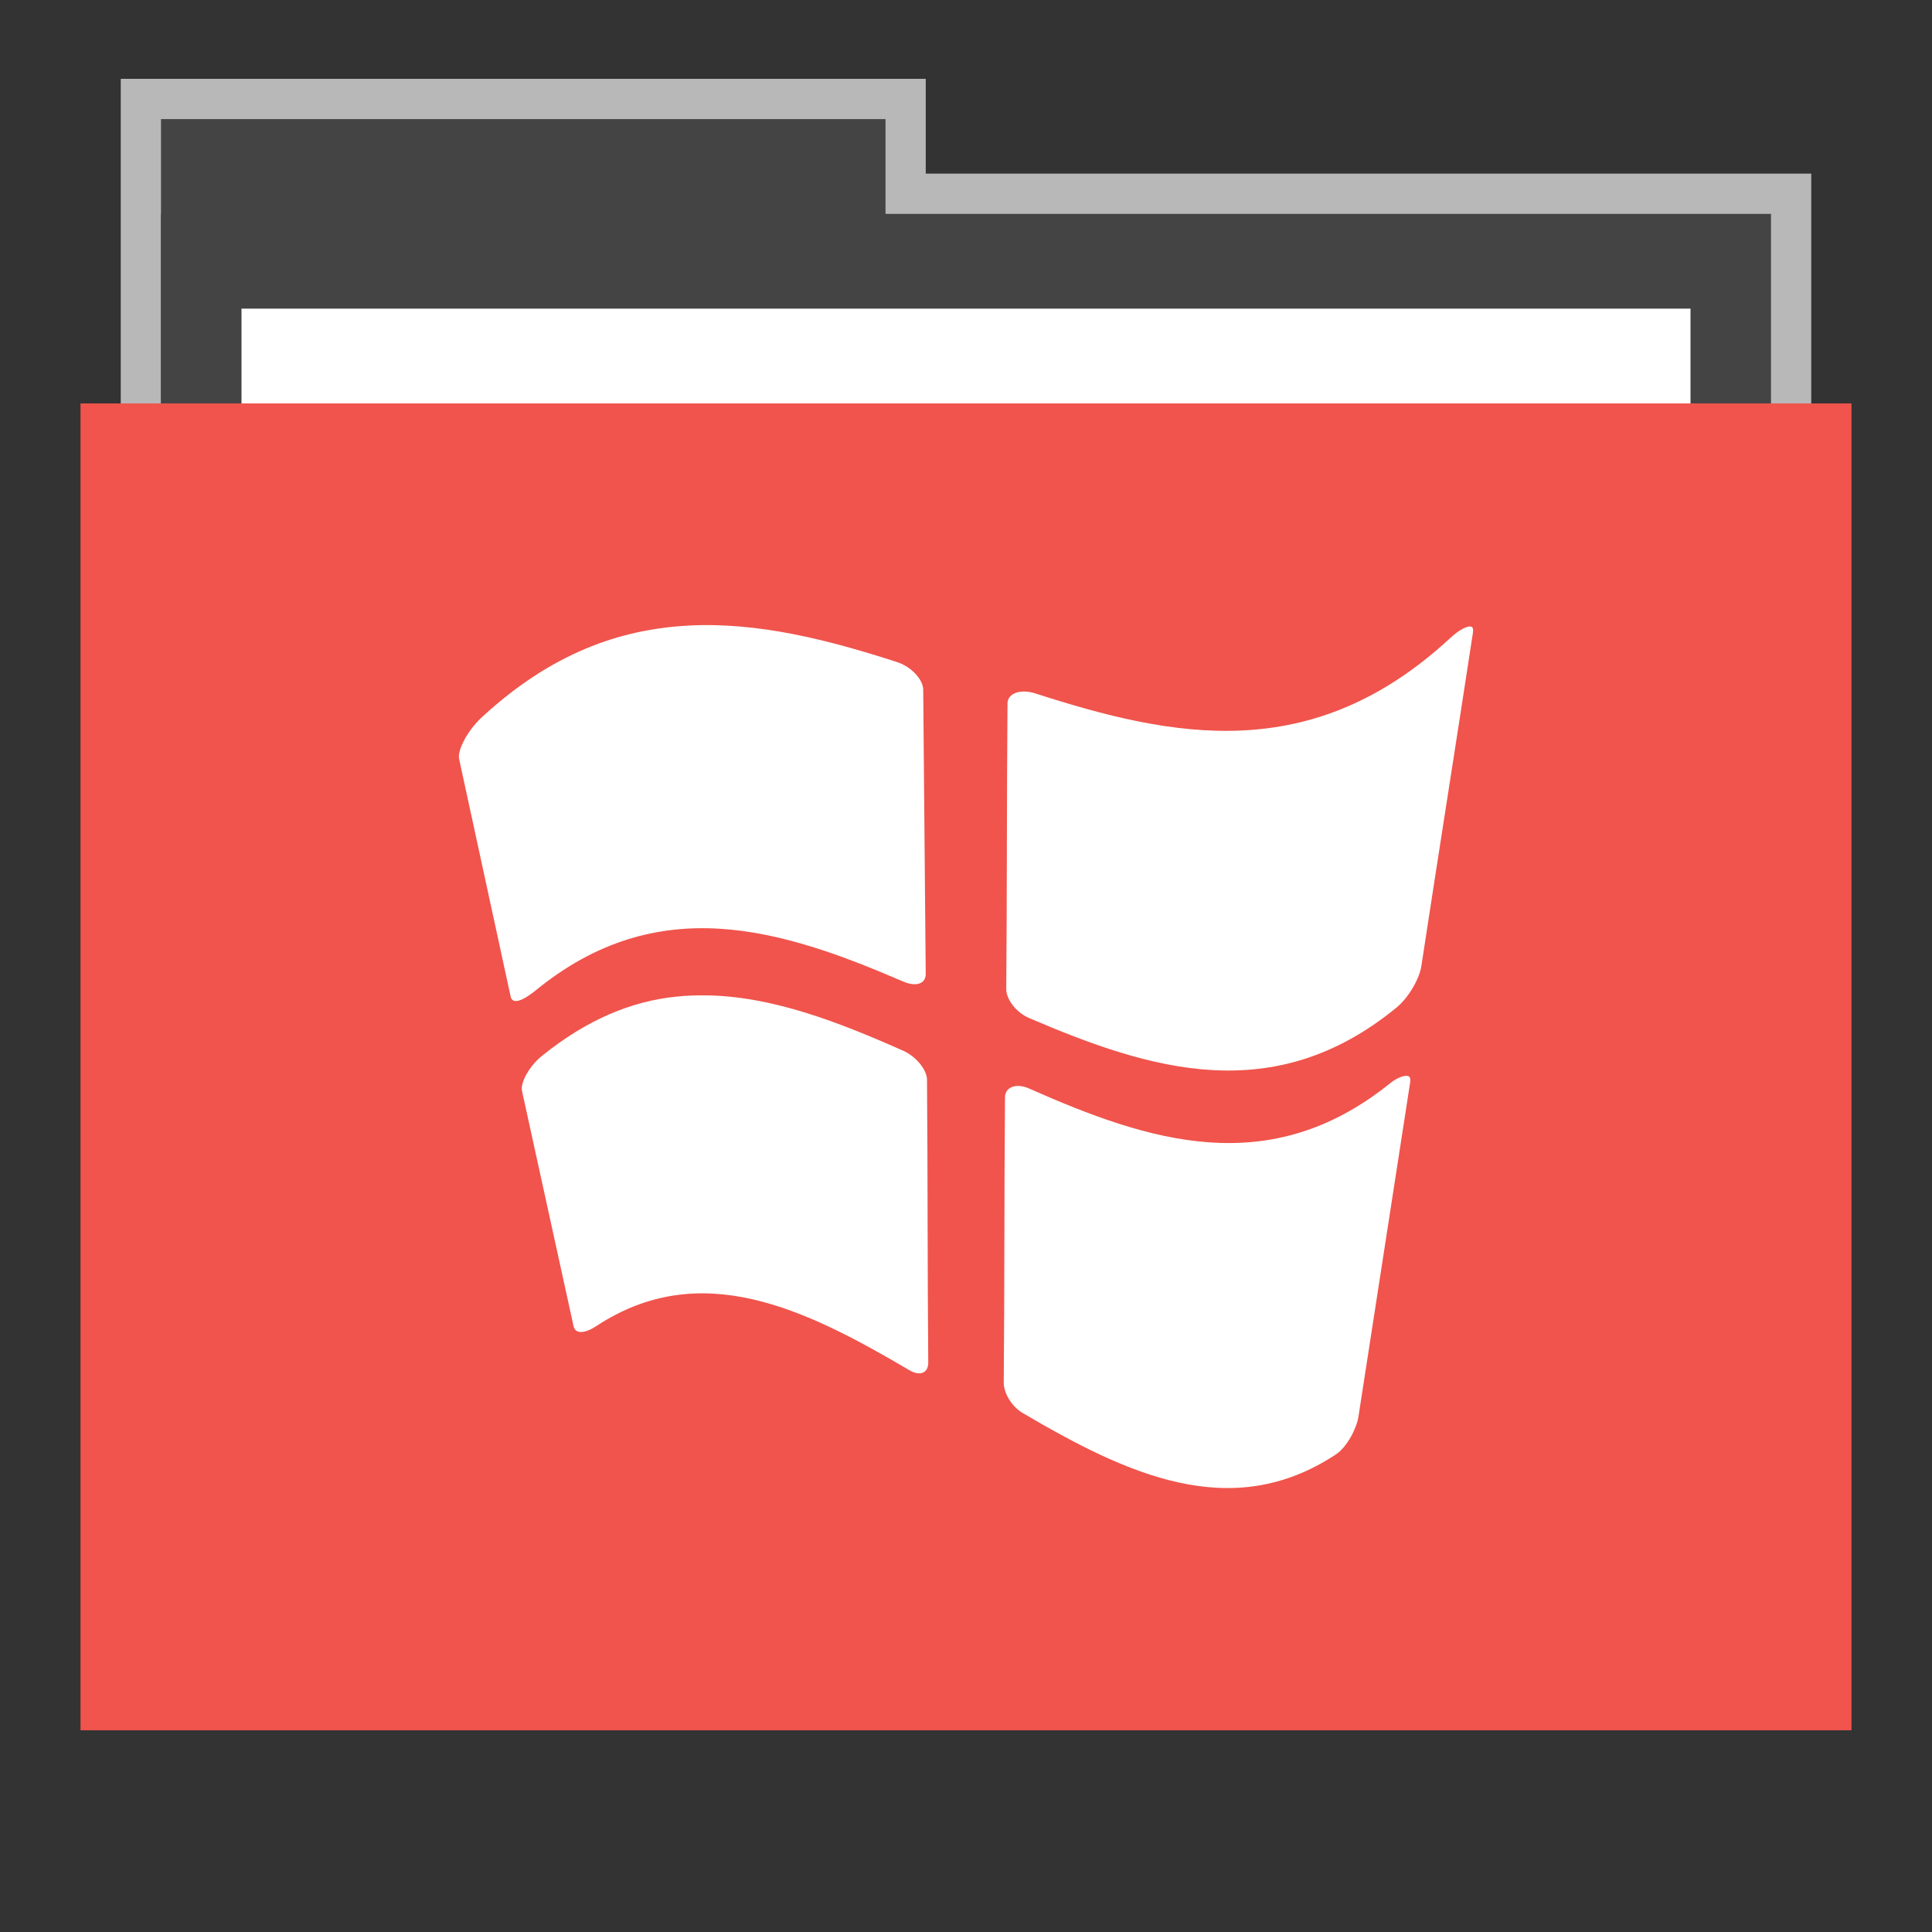 <?xml version="1.0" encoding="UTF-8" standalone="no"?>
<svg
   xmlns:dc="http://purl.org/dc/elements/1.1/"
   xmlns:cc="http://creativecommons.org/ns#"
   xmlns:rdf="http://www.w3.org/1999/02/22-rdf-syntax-ns#"
   xmlns:svg="http://www.w3.org/2000/svg"
   xmlns="http://www.w3.org/2000/svg"
   xmlns:sodipodi="http://sodipodi.sourceforge.net/DTD/sodipodi-0.dtd"
   xmlns:inkscape="http://www.inkscape.org/namespaces/inkscape"
   width="48"
   version="1.1"
   height="48"
   id="svg9744"
   inkscape:version="0.91 r13725"
   sodipodi:docname="folder-samba.svg">
  <rect width="100%" height="100%" fill="#333333" stroke="none"/>
  <sodipodi:namedview
     pagecolor="#ffffff"
     bordercolor="#666666"
     borderopacity="1"
     objecttolerance="10"
     gridtolerance="10"
     guidetolerance="10"
     inkscape:pageopacity="0"
     inkscape:pageshadow="2"
     inkscape:window-width="640"
     inkscape:window-height="480"
     id="namedview9760"
     showgrid="false"
     inkscape:zoom="14.9375"
     inkscape:cx="17.037656"
     inkscape:cy="25.67364"
     inkscape:current-layer="svg9744" />
  <path
     style="opacity:.65;fill:#fff;stroke:none"
     id="rect4154"
     d="m 3,1.959 0,9.342 42,0 0,-6.987 -22,0 0,-2.356 z" />
  <defs
     id="defs12" />
  <rect
     style="stroke:none;fill:#444444;fill-opacity:1"
     width="18"
     x="4"
     y="2.959"
     height="11.773"
     id="folderTab" />
  <rect
     style="stroke:none;fill:#444444;fill-opacity:1"
     width="40"
     x="4"
     y="5.314"
     height="35.32"
     id="folderBackground" />
  <rect
     width="36"
     x="6"
     y="7.668"
     height="32.965"
     style="fill:#ffffff;stroke:none"
     id="folderPaper" />
  <rect
     width="44"
     x="2"
     y="10.023"
     height="32.965"
     style="fill:#f0544c;stroke:none;fill-opacity:1"
     id="folderFront" />
  <g
     style="fill:#fff;stroke:none"
     id="g9754">
    <path
       id="path4175"
       d="m 17.125,15.541 c 1.718,-0.086 3.438,0.351 5.156,0.906 0.364,0.117 0.654,0.438 0.656,0.688 0.02,2.348 0.042,4.714 0.062,7.062 0.001,0.249 -0.241,0.327 -0.562,0.188 -3.035,-1.309 -6.09,-2.26 -9.125,0.219 -0.322,0.261 -0.58,0.363 -0.625,0.156 -0.421,-1.957 -0.86,-3.949 -1.281,-5.906 -0.045,-0.206 0.198,-0.694 0.562,-1.031 1.718,-1.589 3.438,-2.196 5.156,-2.281 z " />
    <path
       id="path4173"
       d="m 36.468,15.572 c 0.105,-0.027 0.148,0.009 0.125,0.156 -0.421,2.759 -0.86,5.522 -1.281,8.281 -0.045,0.293 -0.303,0.77 -0.625,1.031 -3.038,2.483 -6.087,1.557 -9.125,0.25 -0.322,-0.139 -0.564,-0.468 -0.562,-0.719 0.02,-2.367 0.011,-4.726 0.031,-7.094 0.001,-0.251 0.322,-0.368 0.688,-0.25 3.438,1.108 6.874,1.806 10.312,-1.375 0.183,-0.169 0.332,-0.254 0.438,-0.281 z " />
    <path
       id="path4171"
       d="m 17.531,24.729 c 1.637,0.02 3.268,0.648 4.906,1.375 0.318,0.141 0.592,0.47 0.594,0.719 0.02,2.348 0.011,4.683 0.031,7.031 0.001,0.249 -0.194,0.35 -0.469,0.188 -2.594,-1.528 -5.187,-2.802 -7.781,-1.094 -0.275,0.18 -0.517,0.207 -0.562,0 l -1.281,-5.844 c -0.045,-0.206 0.182,-0.62 0.5,-0.875 1.123,-0.903 2.221,-1.356 3.344,-1.469 0.234,-0.024 0.485,-0.034 0.719,-0.031 z " />
    <path
       id="path39063"
       d="m 34.937,26.729 c 0.09,0.001 0.116,0.041 0.094,0.188 l -1.281,8.281 c -0.045,0.293 -0.287,0.757 -0.562,0.938 -2.596,1.713 -5.185,0.495 -7.781,-1.031 -0.275,-0.162 -0.47,-0.499 -0.469,-0.75 0.02,-2.367 0.011,-4.726 0.031,-7.094 0.001,-0.251 0.275,-0.36 0.594,-0.219 2.997,1.328 5.972,2.287 8.969,-0.125 0.159,-0.128 0.316,-0.189 0.406,-0.188 z " />
  </g>
</svg>
